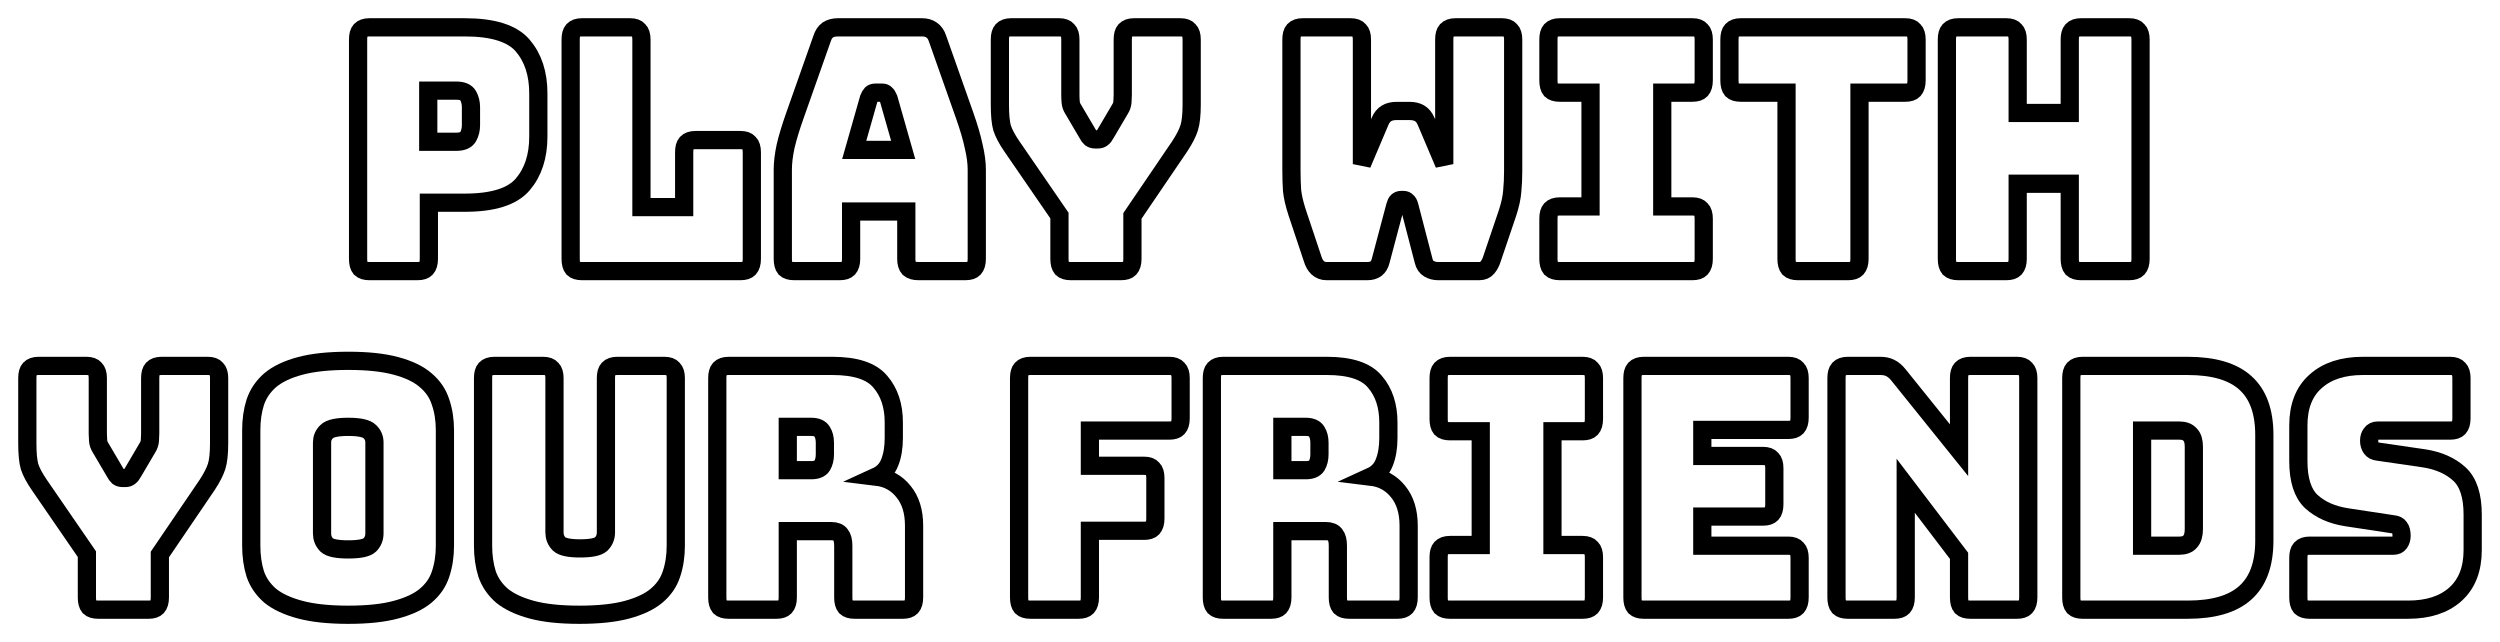 <svg width="549" height="141" viewBox="0 0 549 141" fill="none" xmlns="http://www.w3.org/2000/svg">
<g filter="url(#filter0_d)">
<path d="M91.715 55.533H81.1C80.232 55.533 79.593 55.335 79.182 54.938C78.817 54.492 78.635 53.798 78.635 52.856V4.677C78.635 3.735 78.817 3.066 79.182 2.669C79.593 2.223 80.232 2 81.1 2H102.056C108.265 2 112.511 3.338 114.793 6.015C117.076 8.692 118.218 12.186 118.218 16.499V26.016C118.218 30.328 117.076 33.822 114.793 36.499C112.511 39.176 108.265 40.514 102.056 40.514H94.18V52.856C94.18 53.798 93.975 54.492 93.564 54.938C93.198 55.335 92.582 55.533 91.715 55.533ZM94.043 15.904V27.131H100.207C101.531 27.131 102.398 26.759 102.809 26.016C103.22 25.272 103.425 24.429 103.425 23.488V19.547C103.425 18.605 103.22 17.762 102.809 17.019C102.398 16.276 101.531 15.904 100.207 15.904H94.043Z" fill="white" fill-opacity="0.5"/>
<path d="M162.638 55.533H127.781C126.913 55.533 126.274 55.335 125.863 54.938C125.498 54.492 125.315 53.798 125.315 52.856V4.677C125.315 3.735 125.498 3.066 125.863 2.669C126.274 2.223 126.913 2 127.781 2H138.395C139.263 2 139.879 2.223 140.245 2.669C140.655 3.066 140.861 3.735 140.861 4.677V41.481H150.243V29.436C150.243 28.494 150.426 27.825 150.791 27.428C151.202 26.982 151.841 26.759 152.708 26.759H162.638C163.506 26.759 164.122 26.982 164.487 27.428C164.898 27.825 165.104 28.494 165.104 29.436V52.856C165.104 53.798 164.898 54.492 164.487 54.938C164.122 55.335 163.506 55.533 162.638 55.533Z" fill="white" fill-opacity="0.5"/>
<path d="M190.806 17.614L187.588 28.915H198.339L195.121 17.614C194.938 17.168 194.733 16.846 194.504 16.647C194.322 16.449 194.094 16.35 193.82 16.35H192.108C191.834 16.35 191.582 16.449 191.354 16.647C191.172 16.846 190.989 17.168 190.806 17.614ZM186.903 52.856C186.903 53.798 186.697 54.492 186.286 54.938C185.921 55.335 185.305 55.533 184.437 55.533H174.37C173.503 55.533 172.864 55.335 172.453 54.938C172.088 54.492 171.905 53.798 171.905 52.856V33.228C171.905 31.741 172.11 30.03 172.521 28.097C172.978 26.164 173.663 23.909 174.576 21.331L180.534 4.454C180.808 3.611 181.219 2.991 181.767 2.595C182.36 2.198 183.113 2 184.027 2H202.448C203.316 2 204.024 2.198 204.571 2.595C205.165 2.991 205.599 3.611 205.873 4.454L211.831 21.331C212.744 23.909 213.406 26.164 213.817 28.097C214.273 30.03 214.501 31.741 214.501 33.228V52.856C214.501 53.798 214.296 54.492 213.885 54.938C213.52 55.335 212.903 55.533 212.036 55.533H201.695C200.782 55.533 200.097 55.335 199.641 54.938C199.23 54.492 199.024 53.798 199.024 52.856V42.447H186.903V52.856Z" fill="white" fill-opacity="0.5"/>
<path d="M246.214 55.533H235.12C234.253 55.533 233.614 55.335 233.203 54.938C232.837 54.492 232.655 53.798 232.655 52.856V43.34L222.177 28.097C221.127 26.561 220.419 25.223 220.054 24.082C219.734 22.942 219.575 21.232 219.575 18.952V4.677C219.575 3.735 219.757 3.066 220.122 2.669C220.533 2.223 221.172 2 222.04 2H232.586C233.454 2 234.07 2.223 234.435 2.669C234.846 3.066 235.052 3.735 235.052 4.677V16.87C235.052 17.366 235.074 17.887 235.12 18.432C235.166 18.977 235.348 19.497 235.668 19.993L238.818 25.346C239.047 25.793 239.275 26.115 239.503 26.313C239.777 26.511 240.097 26.61 240.462 26.61H241.147C241.512 26.61 241.809 26.511 242.037 26.313C242.311 26.115 242.562 25.793 242.79 25.346L245.94 19.993C246.26 19.497 246.443 18.977 246.488 18.432C246.534 17.887 246.557 17.366 246.557 16.87V4.677C246.557 3.735 246.739 3.066 247.105 2.669C247.516 2.223 248.155 2 249.022 2H259.226C260.094 2 260.71 2.223 261.075 2.669C261.486 3.066 261.692 3.735 261.692 4.677V18.952C261.692 21.232 261.509 22.942 261.144 24.082C260.778 25.223 260.094 26.561 259.089 28.097L248.68 43.414V52.856C248.68 53.798 248.474 54.492 248.063 54.938C247.698 55.335 247.082 55.533 246.214 55.533Z" fill="white" fill-opacity="0.5"/>
<path d="M319.623 2H329.827C330.694 2 331.311 2.223 331.676 2.669C332.087 3.066 332.292 3.735 332.292 4.677V33.525C332.292 35.111 332.224 36.598 332.087 37.986C331.995 39.325 331.653 40.911 331.059 42.745L327.635 52.856C327.407 53.6 327.065 54.244 326.608 54.79C326.197 55.285 325.626 55.533 324.896 55.533H315.788C315.057 55.533 314.395 55.36 313.802 55.013C313.208 54.666 312.82 54.096 312.638 53.303L309.487 41.183C309.35 40.688 309.168 40.365 308.939 40.217C308.757 40.018 308.529 39.919 308.255 39.919H307.638C307.364 39.919 307.113 40.018 306.885 40.217C306.702 40.365 306.543 40.688 306.406 41.183L303.187 53.303C303.004 54.046 302.662 54.616 302.16 55.013C301.657 55.36 301.041 55.533 300.311 55.533H291.271C290.54 55.533 289.901 55.285 289.353 54.79C288.851 54.294 288.486 53.65 288.258 52.856L284.833 42.596C284.24 40.762 283.875 39.176 283.738 37.837C283.646 36.45 283.601 34.962 283.601 33.376V4.677C283.601 3.735 283.783 3.066 284.149 2.669C284.56 2.223 285.199 2 286.066 2H296.613C297.48 2 298.096 2.223 298.462 2.669C298.872 3.066 299.078 3.735 299.078 4.677V32.038L303.05 22.67C303.415 21.827 303.895 21.232 304.488 20.885C305.082 20.538 305.812 20.365 306.68 20.365H309.556C310.423 20.365 311.154 20.538 311.747 20.885C312.341 21.232 312.82 21.827 313.185 22.67L317.157 32.038V4.677C317.157 3.735 317.34 3.066 317.705 2.669C318.116 2.223 318.755 2 319.623 2Z" fill="white" fill-opacity="0.5"/>
<path d="M342.5 55.533C341.632 55.533 340.993 55.335 340.582 54.938C340.217 54.492 340.034 53.798 340.034 52.856V44.009C340.034 43.067 340.217 42.398 340.582 42.001C340.993 41.555 341.632 41.332 342.5 41.332H349.28V16.35H342.5C341.632 16.35 340.993 16.152 340.582 15.755C340.217 15.309 340.034 14.615 340.034 13.673V4.677C340.034 3.735 340.217 3.066 340.582 2.669C340.993 2.223 341.632 2 342.5 2H371.674C372.541 2 373.157 2.223 373.523 2.669C373.934 3.066 374.139 3.735 374.139 4.677V13.673C374.139 14.615 373.934 15.309 373.523 15.755C373.157 16.152 372.541 16.35 371.674 16.35H365.031V41.332H371.674C372.541 41.332 373.157 41.555 373.523 42.001C373.934 42.398 374.139 43.067 374.139 44.009V52.856C374.139 53.798 373.934 54.492 373.523 54.938C373.157 55.335 372.541 55.533 371.674 55.533H342.5Z" fill="white" fill-opacity="0.5"/>
<path d="M405.879 55.533H394.784C393.917 55.533 393.278 55.335 392.867 54.938C392.502 54.492 392.319 53.798 392.319 52.856V16.35H382.252C381.385 16.35 380.745 16.152 380.335 15.755C379.969 15.309 379.787 14.615 379.787 13.673V4.677C379.787 3.735 379.969 3.066 380.335 2.669C380.745 2.223 381.385 2 382.252 2H418.411C419.278 2 419.895 2.223 420.26 2.669C420.671 3.066 420.876 3.735 420.876 4.677V13.673C420.876 14.615 420.671 15.309 420.26 15.755C419.895 16.152 419.278 16.35 418.411 16.35H408.344V52.856C408.344 53.798 408.139 54.492 407.728 54.938C407.362 55.335 406.746 55.533 405.879 55.533Z" fill="white" fill-opacity="0.5"/>
<path d="M440.617 55.533H430.002C429.134 55.533 428.495 55.335 428.084 54.938C427.719 54.492 427.536 53.798 427.536 52.856V4.677C427.536 3.735 427.719 3.066 428.084 2.669C428.495 2.223 429.134 2 430.002 2H440.617C441.484 2 442.1 2.223 442.466 2.669C442.877 3.066 443.082 3.735 443.082 4.677V20.811H454.519V4.677C454.519 3.735 454.701 3.066 455.067 2.669C455.477 2.223 456.117 2 456.984 2H467.599C468.466 2 469.083 2.223 469.448 2.669C469.859 3.066 470.064 3.735 470.064 4.677V52.856C470.064 53.798 469.859 54.492 469.448 54.938C469.083 55.335 468.466 55.533 467.599 55.533H456.984C456.117 55.533 455.477 55.335 455.067 54.938C454.701 54.492 454.519 53.798 454.519 52.856V36.35H443.082V52.856C443.082 53.798 442.877 54.492 442.466 54.938C442.1 55.335 441.484 55.533 440.617 55.533Z" fill="white" fill-opacity="0.5"/>
<path d="M32.64 129.885H21.546C20.678 129.885 20.039 129.686 19.628 129.29C19.263 128.844 19.08 128.15 19.08 127.208V117.691L8.602 102.449C7.552 100.912 6.845 99.574 6.479 98.434C6.16 97.294 6 95.584 6 93.304V79.028C6 78.087 6.183 77.417 6.548 77.021C6.959 76.575 7.598 76.352 8.465 76.352H19.012C19.879 76.352 20.496 76.575 20.861 77.021C21.272 77.417 21.477 78.087 21.477 79.028V91.222C21.477 91.718 21.5 92.238 21.546 92.783C21.591 93.329 21.774 93.849 22.093 94.345L25.244 99.698C25.472 100.144 25.7 100.466 25.928 100.665C26.203 100.863 26.522 100.962 26.887 100.962H27.572C27.937 100.962 28.234 100.863 28.462 100.665C28.736 100.466 28.987 100.144 29.216 99.698L32.366 94.345C32.685 93.849 32.868 93.329 32.914 92.783C32.959 92.238 32.982 91.718 32.982 91.222V79.028C32.982 78.087 33.165 77.417 33.53 77.021C33.941 76.575 34.58 76.352 35.448 76.352H45.652C46.519 76.352 47.135 76.575 47.501 77.021C47.912 77.417 48.117 78.087 48.117 79.028V93.304C48.117 95.584 47.934 97.294 47.569 98.434C47.204 99.574 46.519 100.912 45.515 102.449L35.105 117.765V127.208C35.105 128.15 34.9 128.844 34.489 129.29C34.124 129.686 33.507 129.885 32.64 129.885Z" fill="white" fill-opacity="0.5"/>
<path d="M97.704 115.832C97.704 118.112 97.384 120.194 96.745 122.078C96.152 123.912 95.056 125.498 93.458 126.836C91.906 128.125 89.737 129.141 86.952 129.885C84.213 130.628 80.72 131 76.474 131C72.228 131 68.713 130.628 65.928 129.885C63.143 129.141 60.952 128.125 59.354 126.836C57.801 125.498 56.706 123.912 56.066 122.078C55.473 120.194 55.176 118.112 55.176 115.832V90.478C55.176 88.198 55.473 86.141 56.066 84.307C56.706 82.424 57.801 80.813 59.354 79.474C60.952 78.136 63.143 77.095 65.928 76.352C68.713 75.608 72.228 75.236 76.474 75.236C80.72 75.236 84.213 75.608 86.952 76.352C89.737 77.095 91.906 78.136 93.458 79.474C95.056 80.813 96.152 82.424 96.745 84.307C97.384 86.141 97.704 88.198 97.704 90.478V115.832ZM70.722 113.156C70.722 114.147 71.064 114.99 71.749 115.684C72.434 116.328 74.009 116.65 76.474 116.65C78.94 116.65 80.515 116.328 81.2 115.684C81.885 114.99 82.227 114.147 82.227 113.156V93.155C82.227 92.213 81.885 91.42 81.2 90.776C80.515 90.082 78.94 89.735 76.474 89.735C74.009 89.735 72.434 90.082 71.749 90.776C71.064 91.42 70.722 92.213 70.722 93.155V113.156Z" fill="white" fill-opacity="0.5"/>
<path d="M148.402 115.832C148.402 118.112 148.083 120.194 147.444 122.078C146.85 123.912 145.754 125.498 144.156 126.836C142.604 128.125 140.458 129.141 137.719 129.885C134.98 130.628 131.487 131 127.241 131C122.995 131 119.502 130.628 116.763 129.885C114.024 129.141 111.855 128.125 110.257 126.836C108.705 125.498 107.609 123.912 106.97 122.078C106.377 120.194 106.08 118.112 106.08 115.832V79.028C106.08 78.087 106.262 77.417 106.628 77.021C107.039 76.575 107.678 76.352 108.545 76.352H119.297C120.164 76.352 120.781 76.575 121.146 77.021C121.557 77.417 121.762 78.087 121.762 79.028V112.933C121.762 113.924 122.105 114.767 122.79 115.461C123.474 116.105 125.004 116.427 127.378 116.427C129.798 116.427 131.35 116.105 132.035 115.461C132.72 114.767 133.062 113.924 133.062 112.933V79.028C133.062 78.087 133.245 77.417 133.61 77.021C134.021 76.575 134.66 76.352 135.527 76.352H145.937C146.804 76.352 147.421 76.575 147.786 77.021C148.197 77.417 148.402 78.087 148.402 79.028V115.832Z" fill="white" fill-opacity="0.5"/>
<path d="M172.994 89.735V99.252H178.13C179.317 99.252 180.116 98.93 180.527 98.285C180.938 97.591 181.144 96.749 181.144 95.757V93.229C181.144 92.238 180.938 91.42 180.527 90.776C180.116 90.082 179.317 89.735 178.13 89.735H172.994ZM170.529 129.885H159.982C159.115 129.885 158.476 129.686 158.065 129.29C157.7 128.844 157.517 128.15 157.517 127.208V79.028C157.517 78.087 157.7 77.417 158.065 77.021C158.476 76.575 159.115 76.352 159.982 76.352H182.787C187.901 76.352 191.416 77.516 193.334 79.846C195.297 82.126 196.278 85.1 196.278 88.768V92.189C196.278 94.27 195.982 96.055 195.388 97.542C194.84 98.979 193.859 100.02 192.443 100.665C194.909 100.962 196.895 102.052 198.401 103.936C199.954 105.82 200.73 108.323 200.73 111.446V127.208C200.73 128.15 200.524 128.844 200.113 129.29C199.748 129.686 199.132 129.885 198.264 129.885H187.649C186.782 129.885 186.143 129.686 185.732 129.29C185.367 128.844 185.184 128.15 185.184 127.208V115.832C185.184 114.742 184.979 113.949 184.568 113.453C184.202 112.908 183.54 112.635 182.582 112.635H172.994V127.208C172.994 128.15 172.789 128.844 172.378 129.29C172.012 129.686 171.396 129.885 170.529 129.885Z" fill="white" fill-opacity="0.5"/>
<path d="M236.873 129.885H226.258C225.391 129.885 224.752 129.686 224.341 129.29C223.976 128.844 223.793 128.15 223.793 127.208V79.028C223.793 78.087 223.976 77.417 224.341 77.021C224.752 76.575 225.391 76.352 226.258 76.352H256.802C257.669 76.352 258.286 76.575 258.651 77.021C259.062 77.417 259.267 78.087 259.267 79.028V87.876C259.267 88.818 259.062 89.512 258.651 89.958C258.286 90.355 257.669 90.553 256.802 90.553H239.339V98.285H251.255C252.122 98.285 252.738 98.508 253.104 98.954C253.515 99.351 253.72 100.02 253.72 100.962V109.884C253.72 110.826 253.515 111.52 253.104 111.966C252.738 112.363 252.122 112.561 251.255 112.561H239.339V127.208C239.339 128.15 239.133 128.844 238.722 129.29C238.357 129.686 237.741 129.885 236.873 129.885Z" fill="white" fill-opacity="0.5"/>
<path d="M281.604 89.735V99.252H286.74C287.927 99.252 288.726 98.93 289.137 98.285C289.548 97.591 289.753 96.749 289.753 95.757V93.229C289.753 92.238 289.548 91.42 289.137 90.776C288.726 90.082 287.927 89.735 286.74 89.735H281.604ZM279.138 129.885H268.592C267.725 129.885 267.085 129.686 266.674 129.29C266.309 128.844 266.127 128.15 266.127 127.208V79.028C266.127 78.087 266.309 77.417 266.674 77.021C267.085 76.575 267.725 76.352 268.592 76.352H291.397C296.51 76.352 300.026 77.516 301.943 79.846C303.906 82.126 304.888 85.1 304.888 88.768V92.189C304.888 94.27 304.591 96.055 303.998 97.542C303.45 98.979 302.468 100.02 301.053 100.665C303.518 100.962 305.504 102.052 307.011 103.936C308.563 105.82 309.339 108.323 309.339 111.446V127.208C309.339 128.15 309.134 128.844 308.723 129.29C308.358 129.686 307.741 129.885 306.874 129.885H296.259C295.392 129.885 294.752 129.686 294.342 129.29C293.976 128.844 293.794 128.15 293.794 127.208V115.832C293.794 114.742 293.588 113.949 293.177 113.453C292.812 112.908 292.15 112.635 291.191 112.635H281.604V127.208C281.604 128.15 281.398 128.844 280.987 129.29C280.622 129.686 280.006 129.885 279.138 129.885Z" fill="white" fill-opacity="0.5"/>
<path d="M318.39 129.885C317.523 129.885 316.884 129.686 316.473 129.29C316.108 128.844 315.925 128.15 315.925 127.208V118.36C315.925 117.418 316.108 116.749 316.473 116.353C316.884 115.907 317.523 115.684 318.39 115.684H325.17V90.701H318.39C317.523 90.701 316.884 90.503 316.473 90.107C316.108 89.66 315.925 88.967 315.925 88.025V79.028C315.925 78.087 316.108 77.417 316.473 77.021C316.884 76.575 317.523 76.352 318.39 76.352H347.564C348.432 76.352 349.048 76.575 349.413 77.021C349.824 77.417 350.029 78.087 350.029 79.028V88.025C350.029 88.967 349.824 89.66 349.413 90.107C349.048 90.503 348.432 90.701 347.564 90.701H340.921V115.684H347.564C348.432 115.684 349.048 115.907 349.413 116.353C349.824 116.749 350.029 117.418 350.029 118.36V127.208C350.029 128.15 349.824 128.844 349.413 129.29C349.048 129.686 348.432 129.885 347.564 129.885H318.39Z" fill="white" fill-opacity="0.5"/>
<path d="M392.726 129.885H360.95C360.083 129.885 359.444 129.686 359.033 129.29C358.668 128.844 358.485 128.15 358.485 127.208V79.028C358.485 78.087 358.668 77.417 359.033 77.021C359.444 76.575 360.083 76.352 360.95 76.352H392.726C393.594 76.352 394.21 76.575 394.575 77.021C394.986 77.417 395.192 78.087 395.192 79.028V87.727C395.192 88.669 394.986 89.363 394.575 89.809C394.21 90.206 393.594 90.404 392.726 90.404H373.825V96.129H387.179C388.047 96.129 388.663 96.352 389.028 96.798C389.439 97.195 389.645 97.864 389.645 98.806V106.761C389.645 107.703 389.439 108.397 389.028 108.843C388.663 109.24 388.047 109.438 387.179 109.438H373.825V115.832H392.726C393.594 115.832 394.21 116.055 394.575 116.501C394.986 116.898 395.192 117.567 395.192 118.509V127.208C395.192 128.15 394.986 128.844 394.575 129.29C394.21 129.686 393.594 129.885 392.726 129.885Z" fill="white" fill-opacity="0.5"/>
<path d="M416.031 129.885H405.759C404.891 129.885 404.252 129.686 403.841 129.29C403.476 128.844 403.293 128.15 403.293 127.208V79.028C403.293 78.087 403.476 77.417 403.841 77.021C404.252 76.575 404.891 76.352 405.759 76.352H412.881C413.748 76.352 414.479 76.5 415.072 76.798C415.711 77.095 416.328 77.616 416.921 78.359L430.207 94.865V79.028C430.207 78.087 430.39 77.417 430.755 77.021C431.166 76.575 431.805 76.352 432.672 76.352H442.945C443.812 76.352 444.429 76.575 444.794 77.021C445.205 77.417 445.41 78.087 445.41 79.028V127.208C445.41 128.15 445.205 128.844 444.794 129.29C444.429 129.686 443.812 129.885 442.945 129.885H432.672C431.805 129.885 431.166 129.686 430.755 129.29C430.39 128.844 430.207 128.15 430.207 127.208V118.063L418.496 102.672V127.208C418.496 128.15 418.291 128.844 417.88 129.29C417.515 129.686 416.898 129.885 416.031 129.885Z" fill="white" fill-opacity="0.5"/>
<path d="M480.4 129.885H457.321C456.454 129.885 455.815 129.686 455.404 129.29C455.039 128.844 454.856 128.15 454.856 127.208V79.028C454.856 78.087 455.039 77.417 455.404 77.021C455.815 76.575 456.454 76.352 457.321 76.352H480.4C486.107 76.352 490.33 77.591 493.069 80.069C495.854 82.548 497.247 86.364 497.247 91.519V114.717C497.247 119.872 495.854 123.689 493.069 126.167C490.33 128.646 486.107 129.885 480.4 129.885ZM470.402 90.553V115.832H478.551C479.647 115.832 480.446 115.535 480.948 114.94C481.496 114.345 481.77 113.428 481.77 112.189V94.122C481.77 92.882 481.496 91.99 480.948 91.445C480.446 90.85 479.647 90.553 478.551 90.553H470.402Z" fill="white" fill-opacity="0.5"/>
<path d="M528.824 129.885H507.183C506.316 129.885 505.677 129.686 505.266 129.29C504.901 128.844 504.718 128.15 504.718 127.208V118.509C504.718 117.567 504.901 116.898 505.266 116.501C505.677 116.055 506.316 115.832 507.183 115.832H525.605C526.199 115.832 526.633 115.634 526.907 115.237C527.226 114.791 527.386 114.271 527.386 113.676C527.386 112.833 527.226 112.214 526.907 111.817C526.633 111.421 526.199 111.198 525.605 111.148L515.333 109.587C512.137 109.091 509.557 107.951 507.594 106.167C505.677 104.382 504.718 101.408 504.718 97.244V89.438C504.718 85.224 505.974 82.002 508.485 79.772C510.996 77.492 514.465 76.352 518.894 76.352H538.069C538.937 76.352 539.553 76.575 539.918 77.021C540.329 77.417 540.535 78.087 540.535 79.028V87.876C540.535 88.818 540.329 89.512 539.918 89.958C539.553 90.355 538.937 90.553 538.069 90.553H522.113C521.519 90.553 521.063 90.776 520.743 91.222C520.423 91.618 520.264 92.139 520.264 92.783C520.264 93.428 520.423 93.973 520.743 94.419C521.063 94.865 521.519 95.113 522.113 95.162L532.317 96.65C535.513 97.145 538.092 98.285 540.055 100.07C542.018 101.854 543 104.828 543 108.992V116.799C543 121.012 541.722 124.259 539.165 126.539C536.654 128.769 533.207 129.885 528.824 129.885Z" fill="white" fill-opacity="0.5"/>
<path d="M91.715 55.533H81.1C80.232 55.533 79.593 55.335 79.182 54.938C78.817 54.492 78.635 53.798 78.635 52.856V4.677C78.635 3.735 78.817 3.066 79.182 2.669C79.593 2.223 80.232 2 81.1 2H102.056C108.265 2 112.511 3.338 114.793 6.015C117.076 8.692 118.218 12.186 118.218 16.499V26.016C118.218 30.328 117.076 33.822 114.793 36.499C112.511 39.176 108.265 40.514 102.056 40.514H94.18V52.856C94.18 53.798 93.975 54.492 93.564 54.938C93.198 55.335 92.582 55.533 91.715 55.533ZM94.043 15.904V27.131H100.207C101.531 27.131 102.398 26.759 102.809 26.016C103.22 25.272 103.425 24.429 103.425 23.488V19.547C103.425 18.605 103.22 17.762 102.809 17.019C102.398 16.276 101.531 15.904 100.207 15.904H94.043Z" stroke="black" stroke-width="4"/>
<path d="M162.638 55.533H127.781C126.913 55.533 126.274 55.335 125.863 54.938C125.498 54.492 125.315 53.798 125.315 52.856V4.677C125.315 3.735 125.498 3.066 125.863 2.669C126.274 2.223 126.913 2 127.781 2H138.395C139.263 2 139.879 2.223 140.245 2.669C140.655 3.066 140.861 3.735 140.861 4.677V41.481H150.243V29.436C150.243 28.494 150.426 27.825 150.791 27.428C151.202 26.982 151.841 26.759 152.708 26.759H162.638C163.506 26.759 164.122 26.982 164.487 27.428C164.898 27.825 165.104 28.494 165.104 29.436V52.856C165.104 53.798 164.898 54.492 164.487 54.938C164.122 55.335 163.506 55.533 162.638 55.533Z" stroke="black" stroke-width="4"/>
<path d="M190.806 17.614L187.588 28.915H198.339L195.121 17.614C194.938 17.168 194.733 16.846 194.504 16.647C194.322 16.449 194.094 16.35 193.82 16.35H192.108C191.834 16.35 191.582 16.449 191.354 16.647C191.172 16.846 190.989 17.168 190.806 17.614ZM186.903 52.856C186.903 53.798 186.697 54.492 186.286 54.938C185.921 55.335 185.305 55.533 184.437 55.533H174.37C173.503 55.533 172.864 55.335 172.453 54.938C172.088 54.492 171.905 53.798 171.905 52.856V33.228C171.905 31.741 172.11 30.03 172.521 28.097C172.978 26.164 173.663 23.909 174.576 21.331L180.534 4.454C180.808 3.611 181.219 2.991 181.767 2.595C182.36 2.198 183.113 2 184.027 2H202.448C203.316 2 204.024 2.198 204.571 2.595C205.165 2.991 205.599 3.611 205.873 4.454L211.831 21.331C212.744 23.909 213.406 26.164 213.817 28.097C214.273 30.03 214.501 31.741 214.501 33.228V52.856C214.501 53.798 214.296 54.492 213.885 54.938C213.52 55.335 212.903 55.533 212.036 55.533H201.695C200.782 55.533 200.097 55.335 199.641 54.938C199.23 54.492 199.024 53.798 199.024 52.856V42.447H186.903V52.856Z" stroke="black" stroke-width="4"/>
<path d="M246.214 55.533H235.12C234.253 55.533 233.614 55.335 233.203 54.938C232.837 54.492 232.655 53.798 232.655 52.856V43.34L222.177 28.097C221.127 26.561 220.419 25.223 220.054 24.082C219.734 22.942 219.575 21.232 219.575 18.952V4.677C219.575 3.735 219.757 3.066 220.122 2.669C220.533 2.223 221.172 2 222.04 2H232.586C233.454 2 234.07 2.223 234.435 2.669C234.846 3.066 235.052 3.735 235.052 4.677V16.87C235.052 17.366 235.074 17.887 235.12 18.432C235.166 18.977 235.348 19.497 235.668 19.993L238.818 25.346C239.047 25.793 239.275 26.115 239.503 26.313C239.777 26.511 240.097 26.61 240.462 26.61H241.147C241.512 26.61 241.809 26.511 242.037 26.313C242.311 26.115 242.562 25.793 242.79 25.346L245.94 19.993C246.26 19.497 246.443 18.977 246.488 18.432C246.534 17.887 246.557 17.366 246.557 16.87V4.677C246.557 3.735 246.739 3.066 247.105 2.669C247.516 2.223 248.155 2 249.022 2H259.226C260.094 2 260.71 2.223 261.075 2.669C261.486 3.066 261.692 3.735 261.692 4.677V18.952C261.692 21.232 261.509 22.942 261.144 24.082C260.778 25.223 260.094 26.561 259.089 28.097L248.68 43.414V52.856C248.68 53.798 248.474 54.492 248.063 54.938C247.698 55.335 247.082 55.533 246.214 55.533Z" stroke="black" stroke-width="4"/>
<path d="M319.623 2H329.827C330.694 2 331.311 2.223 331.676 2.669C332.087 3.066 332.292 3.735 332.292 4.677V33.525C332.292 35.111 332.224 36.598 332.087 37.986C331.995 39.325 331.653 40.911 331.059 42.745L327.635 52.856C327.407 53.6 327.065 54.244 326.608 54.79C326.197 55.285 325.626 55.533 324.896 55.533H315.788C315.057 55.533 314.395 55.36 313.802 55.013C313.208 54.666 312.82 54.096 312.638 53.303L309.487 41.183C309.35 40.688 309.168 40.365 308.939 40.217C308.757 40.018 308.529 39.919 308.255 39.919H307.638C307.364 39.919 307.113 40.018 306.885 40.217C306.702 40.365 306.543 40.688 306.406 41.183L303.187 53.303C303.004 54.046 302.662 54.616 302.16 55.013C301.657 55.36 301.041 55.533 300.311 55.533H291.271C290.54 55.533 289.901 55.285 289.353 54.79C288.851 54.294 288.486 53.65 288.258 52.856L284.833 42.596C284.24 40.762 283.875 39.176 283.738 37.837C283.646 36.45 283.601 34.962 283.601 33.376V4.677C283.601 3.735 283.783 3.066 284.149 2.669C284.56 2.223 285.199 2 286.066 2H296.613C297.48 2 298.096 2.223 298.462 2.669C298.872 3.066 299.078 3.735 299.078 4.677V32.038L303.05 22.67C303.415 21.827 303.895 21.232 304.488 20.885C305.082 20.538 305.812 20.365 306.68 20.365H309.556C310.423 20.365 311.154 20.538 311.747 20.885C312.341 21.232 312.82 21.827 313.185 22.67L317.157 32.038V4.677C317.157 3.735 317.34 3.066 317.705 2.669C318.116 2.223 318.755 2 319.623 2Z" stroke="black" stroke-width="4"/>
<path d="M342.5 55.533C341.632 55.533 340.993 55.335 340.582 54.938C340.217 54.492 340.034 53.798 340.034 52.856V44.009C340.034 43.067 340.217 42.398 340.582 42.001C340.993 41.555 341.632 41.332 342.5 41.332H349.28V16.35H342.5C341.632 16.35 340.993 16.152 340.582 15.755C340.217 15.309 340.034 14.615 340.034 13.673V4.677C340.034 3.735 340.217 3.066 340.582 2.669C340.993 2.223 341.632 2 342.5 2H371.674C372.541 2 373.157 2.223 373.523 2.669C373.934 3.066 374.139 3.735 374.139 4.677V13.673C374.139 14.615 373.934 15.309 373.523 15.755C373.157 16.152 372.541 16.35 371.674 16.35H365.031V41.332H371.674C372.541 41.332 373.157 41.555 373.523 42.001C373.934 42.398 374.139 43.067 374.139 44.009V52.856C374.139 53.798 373.934 54.492 373.523 54.938C373.157 55.335 372.541 55.533 371.674 55.533H342.5Z" stroke="black" stroke-width="4"/>
<path d="M405.879 55.533H394.784C393.917 55.533 393.278 55.335 392.867 54.938C392.502 54.492 392.319 53.798 392.319 52.856V16.35H382.252C381.385 16.35 380.745 16.152 380.335 15.755C379.969 15.309 379.787 14.615 379.787 13.673V4.677C379.787 3.735 379.969 3.066 380.335 2.669C380.745 2.223 381.385 2 382.252 2H418.411C419.278 2 419.895 2.223 420.26 2.669C420.671 3.066 420.876 3.735 420.876 4.677V13.673C420.876 14.615 420.671 15.309 420.26 15.755C419.895 16.152 419.278 16.35 418.411 16.35H408.344V52.856C408.344 53.798 408.139 54.492 407.728 54.938C407.362 55.335 406.746 55.533 405.879 55.533Z" stroke="black" stroke-width="4"/>
<path d="M440.617 55.533H430.002C429.134 55.533 428.495 55.335 428.084 54.938C427.719 54.492 427.536 53.798 427.536 52.856V4.677C427.536 3.735 427.719 3.066 428.084 2.669C428.495 2.223 429.134 2 430.002 2H440.617C441.484 2 442.1 2.223 442.466 2.669C442.877 3.066 443.082 3.735 443.082 4.677V20.811H454.519V4.677C454.519 3.735 454.701 3.066 455.067 2.669C455.477 2.223 456.117 2 456.984 2H467.599C468.466 2 469.083 2.223 469.448 2.669C469.859 3.066 470.064 3.735 470.064 4.677V52.856C470.064 53.798 469.859 54.492 469.448 54.938C469.083 55.335 468.466 55.533 467.599 55.533H456.984C456.117 55.533 455.477 55.335 455.067 54.938C454.701 54.492 454.519 53.798 454.519 52.856V36.35H443.082V52.856C443.082 53.798 442.877 54.492 442.466 54.938C442.1 55.335 441.484 55.533 440.617 55.533Z" stroke="black" stroke-width="4"/>
<path d="M32.64 129.885H21.546C20.678 129.885 20.039 129.686 19.628 129.29C19.263 128.844 19.08 128.15 19.08 127.208V117.691L8.602 102.449C7.552 100.912 6.845 99.574 6.479 98.434C6.16 97.294 6 95.584 6 93.304V79.028C6 78.087 6.183 77.417 6.548 77.021C6.959 76.575 7.598 76.352 8.465 76.352H19.012C19.879 76.352 20.496 76.575 20.861 77.021C21.272 77.417 21.477 78.087 21.477 79.028V91.222C21.477 91.718 21.5 92.238 21.546 92.783C21.591 93.329 21.774 93.849 22.093 94.345L25.244 99.698C25.472 100.144 25.7 100.466 25.928 100.665C26.203 100.863 26.522 100.962 26.887 100.962H27.572C27.937 100.962 28.234 100.863 28.462 100.665C28.736 100.466 28.987 100.144 29.216 99.698L32.366 94.345C32.685 93.849 32.868 93.329 32.914 92.783C32.959 92.238 32.982 91.718 32.982 91.222V79.028C32.982 78.087 33.165 77.417 33.53 77.021C33.941 76.575 34.58 76.352 35.448 76.352H45.652C46.519 76.352 47.135 76.575 47.501 77.021C47.912 77.417 48.117 78.087 48.117 79.028V93.304C48.117 95.584 47.934 97.294 47.569 98.434C47.204 99.574 46.519 100.912 45.515 102.449L35.105 117.765V127.208C35.105 128.15 34.9 128.844 34.489 129.29C34.124 129.686 33.507 129.885 32.64 129.885Z" stroke="black" stroke-width="4"/>
<path d="M97.704 115.832C97.704 118.112 97.384 120.194 96.745 122.078C96.152 123.912 95.056 125.498 93.458 126.836C91.906 128.125 89.737 129.141 86.952 129.885C84.213 130.628 80.72 131 76.474 131C72.228 131 68.713 130.628 65.928 129.885C63.143 129.141 60.952 128.125 59.354 126.836C57.801 125.498 56.706 123.912 56.066 122.078C55.473 120.194 55.176 118.112 55.176 115.832V90.478C55.176 88.198 55.473 86.141 56.066 84.307C56.706 82.424 57.801 80.813 59.354 79.474C60.952 78.136 63.143 77.095 65.928 76.352C68.713 75.608 72.228 75.236 76.474 75.236C80.72 75.236 84.213 75.608 86.952 76.352C89.737 77.095 91.906 78.136 93.458 79.474C95.056 80.813 96.152 82.424 96.745 84.307C97.384 86.141 97.704 88.198 97.704 90.478V115.832ZM70.722 113.156C70.722 114.147 71.064 114.99 71.749 115.684C72.434 116.328 74.009 116.65 76.474 116.65C78.94 116.65 80.515 116.328 81.2 115.684C81.885 114.99 82.227 114.147 82.227 113.156V93.155C82.227 92.213 81.885 91.42 81.2 90.776C80.515 90.082 78.94 89.735 76.474 89.735C74.009 89.735 72.434 90.082 71.749 90.776C71.064 91.42 70.722 92.213 70.722 93.155V113.156Z" stroke="black" stroke-width="4"/>
<path d="M148.402 115.832C148.402 118.112 148.083 120.194 147.444 122.078C146.85 123.912 145.754 125.498 144.156 126.836C142.604 128.125 140.458 129.141 137.719 129.885C134.98 130.628 131.487 131 127.241 131C122.995 131 119.502 130.628 116.763 129.885C114.024 129.141 111.855 128.125 110.257 126.836C108.705 125.498 107.609 123.912 106.97 122.078C106.377 120.194 106.08 118.112 106.08 115.832V79.028C106.08 78.087 106.262 77.417 106.628 77.021C107.039 76.575 107.678 76.352 108.545 76.352H119.297C120.164 76.352 120.781 76.575 121.146 77.021C121.557 77.417 121.762 78.087 121.762 79.028V112.933C121.762 113.924 122.105 114.767 122.79 115.461C123.474 116.105 125.004 116.427 127.378 116.427C129.798 116.427 131.35 116.105 132.035 115.461C132.72 114.767 133.062 113.924 133.062 112.933V79.028C133.062 78.087 133.245 77.417 133.61 77.021C134.021 76.575 134.66 76.352 135.527 76.352H145.937C146.804 76.352 147.421 76.575 147.786 77.021C148.197 77.417 148.402 78.087 148.402 79.028V115.832Z" stroke="black" stroke-width="4"/>
<path d="M172.994 89.735V99.252H178.13C179.317 99.252 180.116 98.93 180.527 98.285C180.938 97.591 181.144 96.749 181.144 95.757V93.229C181.144 92.238 180.938 91.42 180.527 90.776C180.116 90.082 179.317 89.735 178.13 89.735H172.994ZM170.529 129.885H159.982C159.115 129.885 158.476 129.686 158.065 129.29C157.7 128.844 157.517 128.15 157.517 127.208V79.028C157.517 78.087 157.7 77.417 158.065 77.021C158.476 76.575 159.115 76.352 159.982 76.352H182.787C187.901 76.352 191.416 77.516 193.334 79.846C195.297 82.126 196.278 85.1 196.278 88.768V92.189C196.278 94.27 195.982 96.055 195.388 97.542C194.84 98.979 193.859 100.02 192.443 100.665C194.909 100.962 196.895 102.052 198.401 103.936C199.954 105.82 200.73 108.323 200.73 111.446V127.208C200.73 128.15 200.524 128.844 200.113 129.29C199.748 129.686 199.132 129.885 198.264 129.885H187.649C186.782 129.885 186.143 129.686 185.732 129.29C185.367 128.844 185.184 128.15 185.184 127.208V115.832C185.184 114.742 184.979 113.949 184.568 113.453C184.202 112.908 183.54 112.635 182.582 112.635H172.994V127.208C172.994 128.15 172.789 128.844 172.378 129.29C172.012 129.686 171.396 129.885 170.529 129.885Z" stroke="black" stroke-width="4"/>
<path d="M236.873 129.885H226.258C225.391 129.885 224.752 129.686 224.341 129.29C223.976 128.844 223.793 128.15 223.793 127.208V79.028C223.793 78.087 223.976 77.417 224.341 77.021C224.752 76.575 225.391 76.352 226.258 76.352H256.802C257.669 76.352 258.286 76.575 258.651 77.021C259.062 77.417 259.267 78.087 259.267 79.028V87.876C259.267 88.818 259.062 89.512 258.651 89.958C258.286 90.355 257.669 90.553 256.802 90.553H239.339V98.285H251.255C252.122 98.285 252.738 98.508 253.104 98.954C253.515 99.351 253.72 100.02 253.72 100.962V109.884C253.72 110.826 253.515 111.52 253.104 111.966C252.738 112.363 252.122 112.561 251.255 112.561H239.339V127.208C239.339 128.15 239.133 128.844 238.722 129.29C238.357 129.686 237.741 129.885 236.873 129.885Z" stroke="black" stroke-width="4"/>
<path d="M281.604 89.735V99.252H286.74C287.927 99.252 288.726 98.93 289.137 98.285C289.548 97.591 289.753 96.749 289.753 95.757V93.229C289.753 92.238 289.548 91.42 289.137 90.776C288.726 90.082 287.927 89.735 286.74 89.735H281.604ZM279.138 129.885H268.592C267.725 129.885 267.085 129.686 266.674 129.29C266.309 128.844 266.127 128.15 266.127 127.208V79.028C266.127 78.087 266.309 77.417 266.674 77.021C267.085 76.575 267.725 76.352 268.592 76.352H291.397C296.51 76.352 300.026 77.516 301.943 79.846C303.906 82.126 304.888 85.1 304.888 88.768V92.189C304.888 94.27 304.591 96.055 303.998 97.542C303.45 98.979 302.468 100.02 301.053 100.665C303.518 100.962 305.504 102.052 307.011 103.936C308.563 105.82 309.339 108.323 309.339 111.446V127.208C309.339 128.15 309.134 128.844 308.723 129.29C308.358 129.686 307.741 129.885 306.874 129.885H296.259C295.392 129.885 294.752 129.686 294.342 129.29C293.976 128.844 293.794 128.15 293.794 127.208V115.832C293.794 114.742 293.588 113.949 293.177 113.453C292.812 112.908 292.15 112.635 291.191 112.635H281.604V127.208C281.604 128.15 281.398 128.844 280.987 129.29C280.622 129.686 280.006 129.885 279.138 129.885Z" stroke="black" stroke-width="4"/>
<path d="M318.39 129.885C317.523 129.885 316.884 129.686 316.473 129.29C316.108 128.844 315.925 128.15 315.925 127.208V118.36C315.925 117.418 316.108 116.749 316.473 116.353C316.884 115.907 317.523 115.684 318.39 115.684H325.17V90.701H318.39C317.523 90.701 316.884 90.503 316.473 90.107C316.108 89.66 315.925 88.967 315.925 88.025V79.028C315.925 78.087 316.108 77.417 316.473 77.021C316.884 76.575 317.523 76.352 318.39 76.352H347.564C348.432 76.352 349.048 76.575 349.413 77.021C349.824 77.417 350.029 78.087 350.029 79.028V88.025C350.029 88.967 349.824 89.66 349.413 90.107C349.048 90.503 348.432 90.701 347.564 90.701H340.921V115.684H347.564C348.432 115.684 349.048 115.907 349.413 116.353C349.824 116.749 350.029 117.418 350.029 118.36V127.208C350.029 128.15 349.824 128.844 349.413 129.29C349.048 129.686 348.432 129.885 347.564 129.885H318.39Z" stroke="black" stroke-width="4"/>
<path d="M392.726 129.885H360.95C360.083 129.885 359.444 129.686 359.033 129.29C358.668 128.844 358.485 128.15 358.485 127.208V79.028C358.485 78.087 358.668 77.417 359.033 77.021C359.444 76.575 360.083 76.352 360.95 76.352H392.726C393.594 76.352 394.21 76.575 394.575 77.021C394.986 77.417 395.192 78.087 395.192 79.028V87.727C395.192 88.669 394.986 89.363 394.575 89.809C394.21 90.206 393.594 90.404 392.726 90.404H373.825V96.129H387.179C388.047 96.129 388.663 96.352 389.028 96.798C389.439 97.195 389.645 97.864 389.645 98.806V106.761C389.645 107.703 389.439 108.397 389.028 108.843C388.663 109.24 388.047 109.438 387.179 109.438H373.825V115.832H392.726C393.594 115.832 394.21 116.055 394.575 116.501C394.986 116.898 395.192 117.567 395.192 118.509V127.208C395.192 128.15 394.986 128.844 394.575 129.29C394.21 129.686 393.594 129.885 392.726 129.885Z" stroke="black" stroke-width="4"/>
<path d="M416.031 129.885H405.759C404.891 129.885 404.252 129.686 403.841 129.29C403.476 128.844 403.293 128.15 403.293 127.208V79.028C403.293 78.087 403.476 77.417 403.841 77.021C404.252 76.575 404.891 76.352 405.759 76.352H412.881C413.748 76.352 414.479 76.5 415.072 76.798C415.711 77.095 416.328 77.616 416.921 78.359L430.207 94.865V79.028C430.207 78.087 430.39 77.417 430.755 77.021C431.166 76.575 431.805 76.352 432.672 76.352H442.945C443.812 76.352 444.429 76.575 444.794 77.021C445.205 77.417 445.41 78.087 445.41 79.028V127.208C445.41 128.15 445.205 128.844 444.794 129.29C444.429 129.686 443.812 129.885 442.945 129.885H432.672C431.805 129.885 431.166 129.686 430.755 129.29C430.39 128.844 430.207 128.15 430.207 127.208V118.063L418.496 102.672V127.208C418.496 128.15 418.291 128.844 417.88 129.29C417.515 129.686 416.898 129.885 416.031 129.885Z" stroke="black" stroke-width="4"/>
<path d="M480.4 129.885H457.321C456.454 129.885 455.815 129.686 455.404 129.29C455.039 128.844 454.856 128.15 454.856 127.208V79.028C454.856 78.087 455.039 77.417 455.404 77.021C455.815 76.575 456.454 76.352 457.321 76.352H480.4C486.107 76.352 490.33 77.591 493.069 80.069C495.854 82.548 497.247 86.364 497.247 91.519V114.717C497.247 119.872 495.854 123.689 493.069 126.167C490.33 128.646 486.107 129.885 480.4 129.885ZM470.402 90.553V115.832H478.551C479.647 115.832 480.446 115.535 480.948 114.94C481.496 114.345 481.77 113.428 481.77 112.189V94.122C481.77 92.882 481.496 91.99 480.948 91.445C480.446 90.85 479.647 90.553 478.551 90.553H470.402Z" stroke="black" stroke-width="4"/>
<path d="M528.824 129.885H507.183C506.316 129.885 505.677 129.686 505.266 129.29C504.901 128.844 504.718 128.15 504.718 127.208V118.509C504.718 117.567 504.901 116.898 505.266 116.501C505.677 116.055 506.316 115.832 507.183 115.832H525.605C526.199 115.832 526.633 115.634 526.907 115.237C527.226 114.791 527.386 114.271 527.386 113.676C527.386 112.833 527.226 112.214 526.907 111.817C526.633 111.421 526.199 111.198 525.605 111.148L515.333 109.587C512.137 109.091 509.557 107.951 507.594 106.167C505.677 104.382 504.718 101.408 504.718 97.244V89.438C504.718 85.224 505.974 82.002 508.485 79.772C510.996 77.492 514.465 76.352 518.894 76.352H538.069C538.937 76.352 539.553 76.575 539.918 77.021C540.329 77.417 540.535 78.087 540.535 79.028V87.876C540.535 88.818 540.329 89.512 539.918 89.958C539.553 90.355 538.937 90.553 538.069 90.553H522.113C521.519 90.553 521.063 90.776 520.743 91.222C520.423 91.618 520.264 92.139 520.264 92.783C520.264 93.428 520.423 93.973 520.743 94.419C521.063 94.865 521.519 95.113 522.113 95.162L532.317 96.65C535.513 97.145 538.092 98.285 540.055 100.07C542.018 101.854 543 104.828 543 108.992V116.799C543 121.012 541.722 124.259 539.165 126.539C536.654 128.769 533.207 129.885 528.824 129.885Z" stroke="black" stroke-width="4"/>
</g>
<defs>
<filter id="filter0_d" x="0" y="0" width="549" height="141" filterUnits="userSpaceOnUse" color-interpolation-filters="sRGB">
<feFlood flood-opacity="0" result="BackgroundImageFix"/>
<feColorMatrix in="SourceAlpha" type="matrix" values="0 0 0 0 0 0 0 0 0 0 0 0 0 0 0 0 0 0 127 0"/>
<feOffset dy="4"/>
<feGaussianBlur stdDeviation="2"/>
<feColorMatrix type="matrix" values="0 0 0 0 0 0 0 0 0 0 0 0 0 0 0 0 0 0 0.25 0"/>
<feBlend mode="normal" in2="BackgroundImageFix" result="effect1_dropShadow"/>
<feBlend mode="normal" in="SourceGraphic" in2="effect1_dropShadow" result="shape"/>
</filter>
</defs>
</svg>
